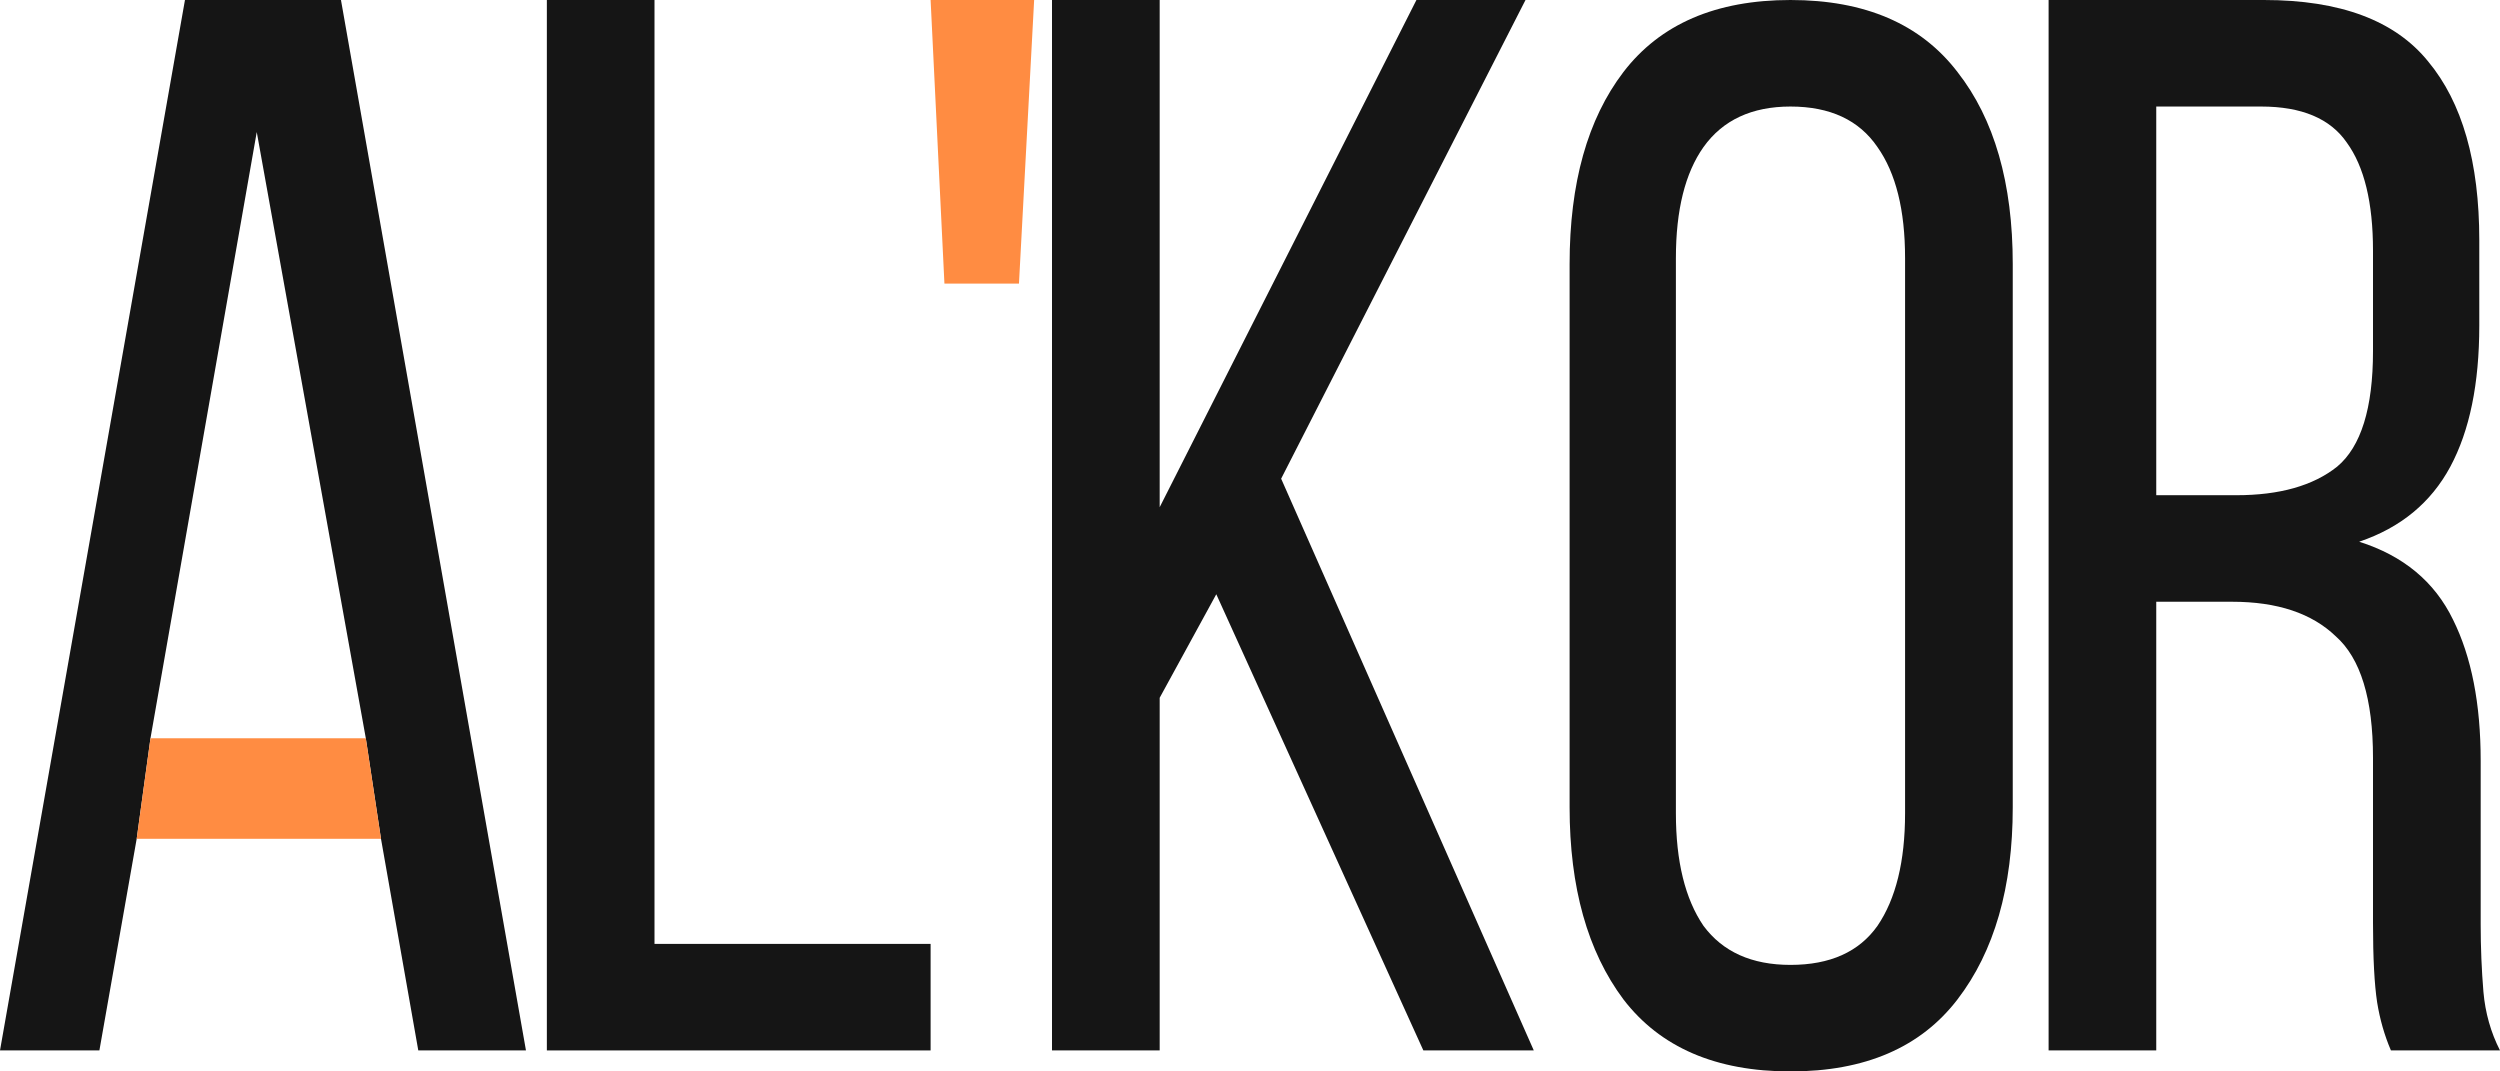 <svg width="70" height="30" viewBox="0 0 70 30" fill="none" xmlns="http://www.w3.org/2000/svg">
<path d="M15.312 29.412V8.54732e-06H18.326V26.429H26.057V29.412H15.312Z" fill="#151515"/>
<path d="M28.956 8.54732e-06L28.531 7.941H26.444L26.057 8.54732e-06H28.956Z" fill="#FF8C42"/>
<path d="M34.056 16.639L32.471 19.538V29.412H29.456V0H32.471V14.202L39.66 0H42.714L35.872 13.403L42.946 29.412H39.854L34.056 16.639Z" fill="#151515"/>
<path d="M43.949 7.395C43.949 5.126 44.452 3.333 45.456 2.017C46.487 0.672 48.046 1.97991e-05 50.133 1.97991e-05C52.221 1.97991e-05 53.78 0.672 54.81 2.017C55.841 3.333 56.357 5.126 56.357 7.395V22.605C56.357 24.846 55.841 26.639 54.81 27.983C53.78 29.328 52.221 30 50.133 30C48.046 30 46.487 29.328 45.456 27.983C44.452 26.639 43.949 24.846 43.949 22.605V15V7.395ZM46.925 22.773C46.925 24.118 47.183 25.168 47.698 25.924C48.239 26.653 49.051 27.017 50.133 27.017C51.242 27.017 52.053 26.653 52.569 25.924C53.084 25.168 53.342 24.118 53.342 22.773V7.227C53.342 5.882 53.084 4.846 52.569 4.118C52.053 3.361 51.242 2.983 50.133 2.983C49.051 2.983 48.239 3.361 47.698 4.118C47.183 4.846 46.925 5.882 46.925 7.227V22.773Z" fill="#151515"/>
<path d="M63.39 8.54732e-06C65.529 8.54732e-06 67.062 0.574 67.99 1.723C68.944 2.871 69.42 4.538 69.42 6.723V9.118C69.42 10.742 69.15 12.059 68.609 13.067C68.067 14.076 67.217 14.776 66.057 15.168C67.294 15.56 68.17 16.288 68.686 17.353C69.201 18.389 69.459 19.706 69.459 21.303V25.882C69.459 26.527 69.485 27.157 69.536 27.773C69.588 28.361 69.742 28.908 70 29.412H66.946C66.766 28.992 66.637 28.544 66.56 28.067C66.483 27.563 66.444 26.821 66.444 25.84V21.218C66.444 19.566 66.096 18.431 65.4 17.815C64.73 17.171 63.764 16.849 62.501 16.849H60.375V29.412H57.361V8.54732e-06H63.39ZM62.617 13.866C63.828 13.866 64.769 13.6 65.439 13.067C66.109 12.507 66.444 11.429 66.444 9.832V7.017C66.444 5.672 66.199 4.664 65.71 3.992C65.246 3.319 64.447 2.983 63.313 2.983H60.375V13.866H62.617Z" fill="#151515"/>
<path fill-rule="evenodd" clip-rule="evenodd" d="M2.783 29.412L3.827 23.487L4.213 20.672L7.189 3.697L10.243 20.672L10.668 23.487L11.712 29.412H14.727L9.547 8.54732e-06H5.179L0 29.412H2.783Z" fill="#151515"/>
<path d="M3.827 23.487H10.668L10.243 20.672H4.213L3.827 23.487Z" fill="#FF8C42"/>
</svg>
